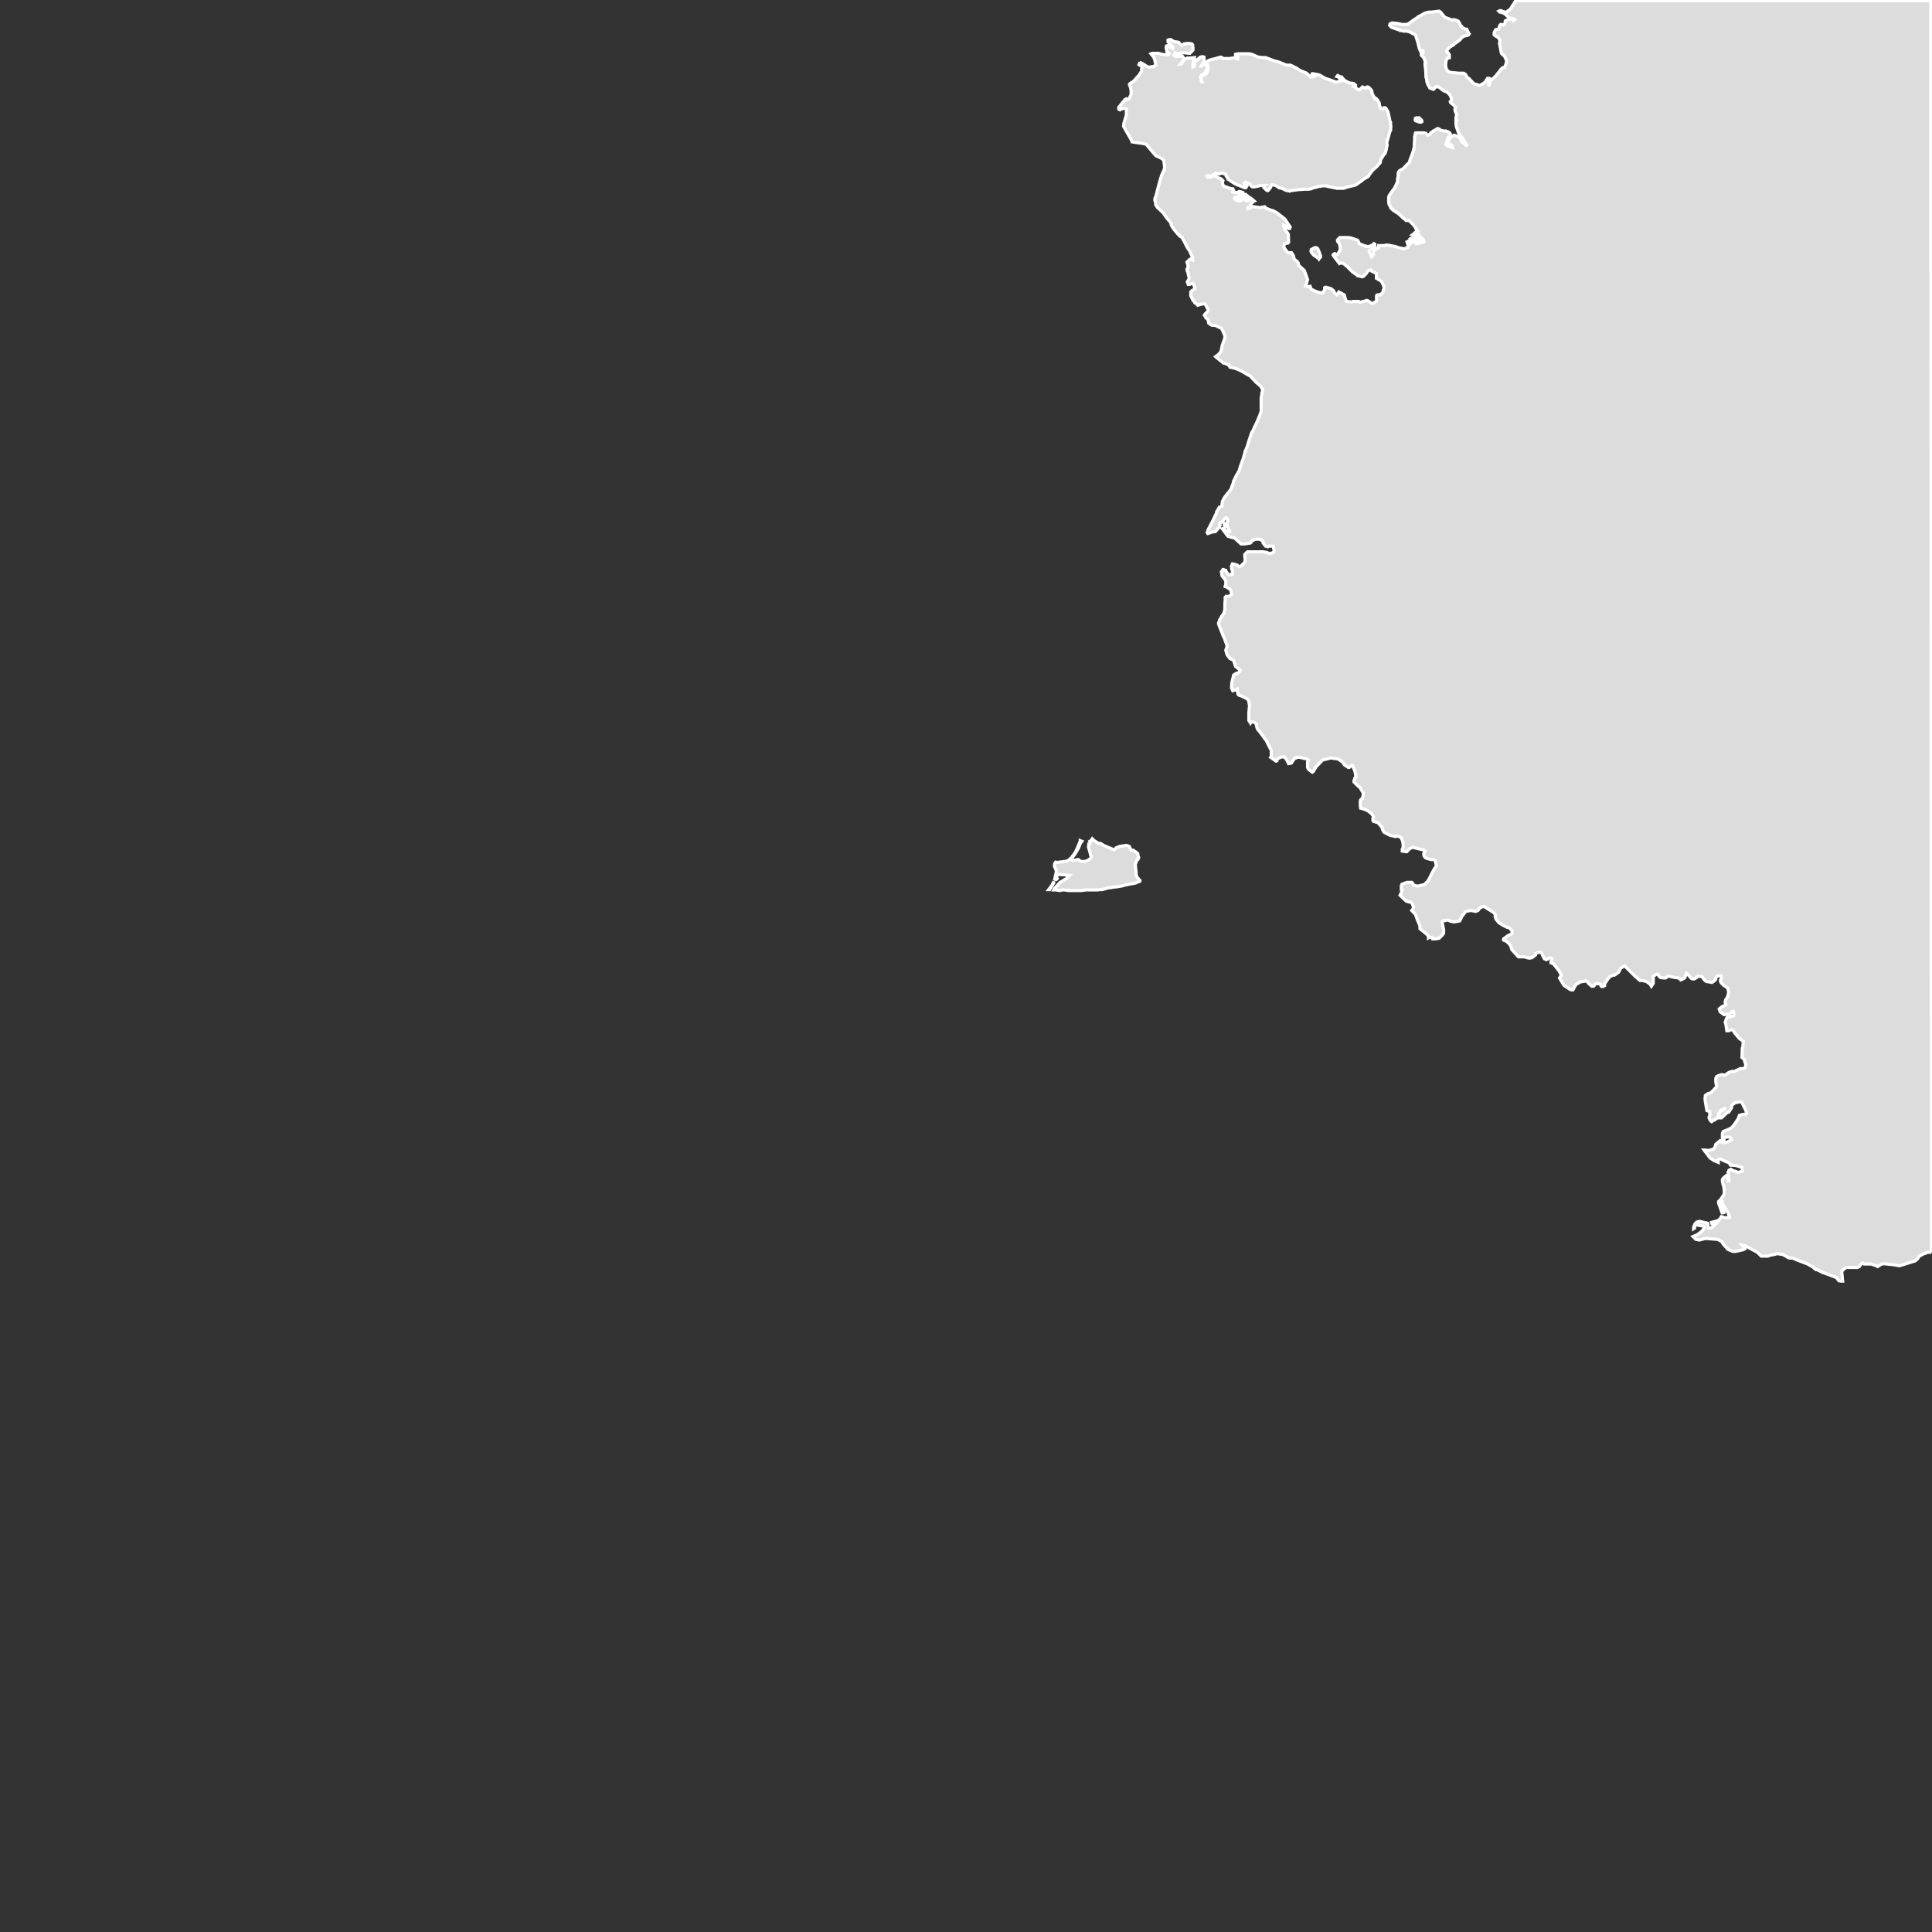 <?xml version="1.0" encoding="UTF-8" standalone="no"?>
<svg width="612px" height="612px" viewBox="0 0 612 612" version="1.1" xmlns="http://www.w3.org/2000/svg" xmlns:xlink="http://www.w3.org/1999/xlink" xmlns:sketch="http://www.bohemiancoding.com/sketch/ns">
    <rect x="0" y="0" width="612" height="612" fill="#333333" stroke="none"/>
    <title>al</title>
    <description>Created with Sketch (http://www.bohemiancoding.com/sketch)</description>
    <defs></defs>
    <g id="Page 1" stroke="none" stroke-width="1" fill="none" fill-rule="evenodd">
        <path d="M342.2,266.3 L342.7,266.5 L342.1,267.4 L341.9,268 L341.6,268.7 L340.6,270.4 L340.4,270.7 L340.1,271.1 L339.7,271.6 L339.2,272.2 L339.7,272.6 L339.8,272.6 L340.4,272.5 L341.3,272.3 L341.6,272.3 L342.4,272.9 L343.6,272.9 L344.5,272.6 L345.5,271.9 L345.7,271.4 L345.5,271 L345.4,270.5 L344.8,268.3 L344.9,267.4 L345.2,267.4 L345.4,266.9 L345.2,266.5 L345.5,266.3 L345.7,266.2 L346,265.7 L346.6,266.3 L347.9,267.1 L348.7,267.2 L349.6,267.8 L352.9,269.2 L353.2,269 L353.3,268.9 L353.5,268.6 L353.9,268.4 L354.5,268.3 L354.7,268.1 L356.8,267.8 L357.7,268.1 L358.3,269.3 L358.6,269.3 L358.9,269.3 L360.1,270.1 L360.4,270.4 L360.5,271.1 L360.7,271.6 L360.5,272.2 L360.2,272.3 L359.8,273.4 L359.6,273.7 L359.9,276.5 L359.9,277.1 L360.1,277.6 L360.2,277.9 L360.5,278.2 L361.1,278.9 L361.1,279.1 L361,279.2 L360.1,279.5 L359.8,279.7 L358.3,280 L358,280 L356.8,280.3 L356.5,280.3 L355.6,280.6 L353.9,280.9 L352.9,281 L351.7,281.2 L350.8,281.3 L350.3,281.5 L350.2,281.5 L349.9,281.6 L349.1,281.8 L348.8,281.8 L348.4,281.8 L347.6,281.9 L347.2,281.9 L346.7,281.9 L346.1,281.9 L344,281.9 L342.5,282.1 L339.7,282.1 L339.2,282.1 L338.8,282.1 L338.5,282.1 L337.1,281.9 L336.5,281.9 L335.8,282.1 L334.4,281.9 L333.8,281.9 L334,281.5 L335.8,279.5 L336.4,279.2 L337.3,278.6 L337.6,278.5 L338.8,277.3 L336.8,277.1 L335.2,277 L334.9,277.3 L334.7,277.4 L334.7,278 L334.9,278.3 L334.6,278.6 L334.4,278.6 L334.1,278.5 L334.3,277.6 L334.4,277.1 L334.6,276.2 L334.6,275.8 L334.3,275 L334.1,274.7 L334,274.1 L334.1,273.5 L334.4,273.1 L334.9,273.2 L337.9,272.8 L338.3,272.6 L339.4,271.7 L339.8,271.1 L340,271 L340.3,270.4 L340.6,270.1 L341.5,268.1 L341.9,267.1 L342.2,266.5 L342.2,266.3 L342.2,266.3 Z M332.5,281.8 L332.2,281.8 L332.8,281 L333.1,280.6 L333.4,280.1 L333.8,279.2 L333.8,279.7 L333.2,280.7 L332.8,281.3 L332.5,281.8 L332.5,281.8 Z M611.8,396.7 L610.9,396.7 L610.4,396.7 L610,397 L609.8,397 L608.9,397.4 L608,397.9 L607.9,398 L607.4,398.8 L606.7,399.4 L601.9,400.9 L601.4,400.9 L599.6,400.6 L596.6,400.3 L596.5,400.3 L596.2,400.4 L595.7,400.6 L595.1,401 L594.8,401.2 L594.5,401 L593.6,400.7 L592.7,400.4 L592.3,400.4 L592,400.4 L591.7,400.4 L590.8,400.4 L590.5,400.4 L590,400.1 L589.9,400.1 L589.6,400.4 L589.3,400.7 L589,401.2 L588.7,401.3 L588.4,401.5 L588.1,401.5 L586.3,401.5 L586,401.5 L585.5,401.5 L585.1,401.5 L584.6,401.6 L584.2,401.9 L583.9,402.2 L583.6,402.5 L583.4,402.8 L583.6,404.8 L583.6,405.2 L583.7,405.8 L583,405.8 L582.5,405.7 L581.9,404.9 L581.6,404.6 L581.2,404.5 L579.1,403.7 L577.4,403.1 L575.6,402.2 L575.3,402.2 L574.7,401.8 L574.3,401.3 L574,401.2 L572.6,400.4 L569.2,399.1 L567.8,398.5 L567.4,398.5 L567.1,398.5 L566.8,398.5 L566.3,398.3 L565.9,398 L565.1,397.6 L564.8,397.4 L562.9,397.1 L562.4,397.3 L560.8,397.6 L560,397.9 L559.7,397.9 L558.5,397.9 L558.2,397.9 L557.9,397.9 L557.6,397.6 L557.3,397.3 L557,397 L556.7,396.7 L552.8,394.6 L551.8,394.4 L552.2,394.9 L552.5,395.2 L552.7,395.6 L552.1,395.9 L549.8,396.4 L548.9,396.4 L547.4,395.8 L545.9,394.1 L545.8,394 L545.8,393.7 L545.2,393.2 L544.1,392.6 L540.2,392.3 L538.3,392.8 L537.2,392.6 L536.3,391.7 L537.2,391.3 L537.7,391.1 L537.8,391 L538.9,390.2 L539.3,389.8 L539.9,388.9 L539.8,388.4 L537.2,388 L536.8,388.6 L536.8,389 L536.5,389.2 L536.5,388.7 L536.8,388 L536.9,387.7 L537.5,387.1 L538.4,386.9 L541,387.5 L541.1,389 L541.7,389 L542.2,388.9 L542.8,388.4 L543.5,387.7 L542.3,387.7 L542.2,387.2 L543.4,386.9 L544.3,386.6 L544.6,386.5 L544.7,386.2 L545,385.9 L545.3,385.4 L546.2,385.7 L547.7,385.7 L547.9,385.6 L547.4,384.2 L545.9,381.7 L545.2,381.5 L545.2,381.8 L545.6,382.4 L546.1,383.6 L546.1,384.1 L545.8,384.2 L545.5,384.2 L544.4,381.1 L544.4,380.6 L544.7,380.3 L545,380.8 L545.3,380.9 L545.6,380.6 L545,380.2 L545.2,379.9 L545.3,379.6 L546.1,378.4 L546.2,377.9 L546.2,377.6 L546.2,377 L546.1,376.6 L546.1,376 L545.8,375.2 L545.6,374.2 L545.6,373.7 L545.8,373.3 L546.7,372.5 L546.8,372.4 L547.1,372.4 L547.4,374 L547.7,374 L547.4,371.3 L547.6,371 L547.7,370.7 L547.9,370.6 L548.3,370.4 L549.1,370.9 L549.7,371 L550.3,371.3 L550.9,371.3 L551.9,371 L551.9,370.7 L551.8,369.8 L550.9,369.5 L549.8,369.2 L548.8,369.1 L548.2,369.1 L547.9,368.6 L547.6,368.3 L545.9,367.6 L545,367.1 L544.7,367.1 L544,367.6 L544.3,367.9 L544.3,368.2 L542.9,367.6 L541.7,366.8 L539.8,364.3 L540.2,364.3 L540.7,364.4 L541.1,364.4 L541.4,364.4 L542.8,364 L542.9,363.8 L543.2,363.5 L543.4,362.8 L543.5,362.5 L544.9,361.3 L545.2,361.4 L545.5,361.9 L546.5,361.9 L547.3,361.7 L548.5,361 L548.2,360.4 L547.9,360.2 L546.8,360.2 L546.2,360.4 L546.1,360.5 L546.1,361 L545.6,360.5 L545.6,359 L545.9,358.4 L546.2,358.3 L547.7,357.7 L548,357.5 L548.3,357.4 L548.9,356.8 L549.2,356.5 L550,355.3 L550.6,354.4 L550.7,354.1 L551,353.3 L552.2,353 L553.1,352.9 L553.3,352.6 L553,351.7 L551.8,349.3 L551.6,349.1 L551.3,349 L549.7,349.3 L549.5,349.4 L548.5,350.2 L548.5,350.9 L547.6,352.3 L547.1,352.4 L546.2,353.3 L545.3,354.1 L545,354.1 L544.6,354.1 L544.6,353.5 L544.7,352.4 L545,352.1 L545.8,351.7 L546.4,351.2 L546.7,350.9 L545.8,351.4 L545,351.8 L544.9,352 L544.6,352.4 L544.4,352.7 L544.3,353.3 L544.1,354.1 L543.2,354.7 L543.1,354.8 L542.8,354.8 L542.2,355.3 L541.9,355.1 L541.4,354.2 L541.4,353.8 L541.6,353.5 L541.6,352.1 L540.7,351.8 L540.2,349 L540.1,348.1 L540.2,347 L541.1,346.4 L541.6,346.3 L542,346.1 L542.3,345.8 L542.6,345.5 L543.8,344.2 L543.7,343.7 L543.5,342.7 L543.5,341.6 L543.7,341.3 L543.8,341 L544.1,340.9 L544.4,340.7 L545.5,340.4 L546.5,340.6 L546.7,340.4 L547.1,340.1 L547.7,339.7 L548.6,339.4 L549.1,339.4 L549.4,339.4 L549.5,339.4 L550,339.1 L551.3,338.5 L551.6,338.5 L552.1,338.5 L552.7,338.3 L552.8,338 L553,337.7 L553,337.3 L552.5,335.6 L552.1,335.2 L551.8,335 L551.9,332 L552.1,331.7 L552.1,331.3 L552.2,329.8 L551,329 L549.5,327.2 L549.1,326.5 L548.6,326.2 L548.3,326.2 L548,326.3 L547.7,326.5 L547,326.5 L546.7,324.5 L546.5,323.8 L546.8,322.9 L547,322.4 L547.1,322.3 L547.4,322.3 L549.1,321.8 L549.2,321.5 L549.2,320.9 L549.2,320.5 L548.9,320.3 L548.6,320.5 L548,321.2 L546.1,321.4 L544.9,320.5 L544.7,319.9 L544.6,319.6 L545.6,318.8 L546.5,318.5 L546.7,318.2 L546.5,317.8 L546.5,317.5 L546.5,317.2 L546.7,316.6 L547.1,316 L547.3,315.7 L547.6,314.3 L547.3,313 L547,312.8 L546.7,312.5 L546.1,312.2 L545.8,311.9 L545.2,311.3 L545,310.9 L545,310.4 L545.2,310.1 L545.3,309.8 L545.3,309.4 L545.2,309.1 L544.4,309.1 L544.1,309.2 L543.7,309.4 L543.5,309.7 L543.5,310.1 L543.4,310.4 L543.1,310.6 L542.8,310.9 L542.3,311.2 L540.5,310.9 L540.1,310.6 L539.6,310 L539.2,309.4 L537.8,309.2 L537.5,309.4 L537.4,309.7 L537.1,309.8 L536.9,310 L536.6,310.1 L536.2,310.1 L535.9,310 L535.6,309.8 L535.3,309.4 L534.5,308.5 L534.2,308.3 L533.9,309.1 L533.8,309.5 L533.6,309.8 L532.7,310.3 L532.4,310.4 L532.1,310.1 L531.7,309.8 L531.4,309.7 L530.9,309.7 L529.3,309.4 L528.8,309.2 L528.4,309.2 L528.1,309.4 L527.8,309.7 L527.5,309.8 L526.1,309.7 L525.8,309.5 L525.5,309.2 L525.4,308.9 L525.1,308.6 L524.8,308.6 L523.7,309.2 L523.7,311.5 L523.1,312.4 L522.8,311.9 L522.4,311.5 L521.5,310.9 L520.3,310.6 L520,310.6 L519.5,310.6 L517.9,309.2 L514.6,305.9 L514.3,306.1 L513.4,306.7 L513.2,307 L513.1,307.3 L512.9,307.6 L512.8,307.9 L512,308.5 L511.4,308.9 L511,308.9 L510.5,309.1 L509.8,309.5 L509.2,310.3 L508.6,311.2 L508.4,311.5 L508.3,311.8 L508.3,312.2 L507.8,312.5 L507.5,312.5 L507.2,312.4 L507.1,311.8 L506.2,311.6 L505.6,311.6 L505.1,311.9 L505,312.2 L504.8,312.4 L504.5,312.4 L504.2,312.4 L503.3,311.6 L503,311.3 L502.9,311 L502.3,310.7 L501.7,310.9 L501.4,310.9 L500.9,311 L500.6,311 L500.2,311.3 L499.9,311.5 L499.6,311.6 L499.3,311.8 L498.7,312.7 L498.4,313.4 L498.2,313.6 L497.9,313.6 L497.3,313.4 L495.4,312.1 L495.1,311.6 L494,309.8 L494.6,308.9 L493.9,307.6 L492.1,305.3 L491.3,305 L491.3,304.6 L491.5,304.1 L491.6,303.8 L491.5,303.5 L490.7,303.4 L490.3,303.8 L490.1,303.8 L489.8,304 L489.5,303.8 L489.2,303.7 L488.6,302.5 L488.5,302.2 L488.3,301.7 L487.7,301.6 L486.8,301.9 L486.5,302 L486.4,302.5 L485.6,303.1 L485.5,303.2 L485.2,303.4 L484.9,303.4 L484.6,303.5 L484.3,303.5 L482.8,303.1 L481.3,303.1 L481,303.1 L478.9,300.8 L478.6,299.8 L478.1,299 L477.1,298.1 L476.3,297.8 L476.3,297.4 L477.1,296.8 L477.5,296.5 L478.7,295.9 L479,295.6 L479,295 L478.6,294.4 L478,293.8 L477.5,293.8 L476.3,293.2 L474.8,292.3 L474.2,291.5 L473.9,291.2 L473.6,290.3 L473.8,289.9 L473.2,289.1 L470.2,287.2 L469.6,287.2 L468.8,287.6 L468.4,288.1 L468.2,288.4 L467.5,288.7 L466.4,288.5 L466,288.4 L464.3,288.7 L463.1,290.3 L462.7,291.1 L462.5,291.5 L462.4,291.7 L460.9,292 L460.6,292 L460.3,292 L459.5,291.8 L459.2,291.7 L458.9,291.5 L458.6,291.5 L458.3,291.5 L457.3,291.7 L457,291.7 L456.8,292.1 L457.3,294.5 L457.3,295.6 L456.8,296.3 L455.9,297.2 L454.7,297.4 L453.8,297.4 L453.7,296.9 L453.2,296.9 L452.9,296.9 L452.5,297.1 L452.5,296.8 L452.3,296.3 L452,296 L451.3,295.4 L449.8,294.2 L449.8,293.9 L449.8,293.3 L449,291.4 L448.4,289.7 L447.2,288.4 L447.5,288.1 L447.8,287.3 L447.5,286.7 L447.4,286.3 L446.8,285.7 L446.5,285.7 L446.2,285.7 L445.7,285.5 L445.4,285.4 L445.1,285.1 L443.5,283.6 L443.8,283 L444.2,281.9 L443.9,281.8 L443.9,281.2 L443.9,280.6 L444.1,280.1 L445.7,279.5 L447.2,279.5 L447.5,279.8 L447.8,280.4 L449,280.7 L449.5,280.6 L450.8,280.3 L451.1,280.3 L451.7,279.7 L452.3,279.1 L453.1,277.7 L453.2,277.4 L454.3,275.3 L455,274.3 L454.7,272.9 L454.7,272.6 L453.8,272.2 L453.7,272.2 L453.4,272.3 L451.9,271.9 L451.4,271.6 L451.1,271.1 L451,270.4 L451.4,269.6 L451.1,269.2 L450.8,269.2 L449.5,268.9 L447.4,268.4 L446.3,269 L446.2,269.2 L445.9,269.5 L445.6,269.8 L444.2,269.6 L444.2,269 L444.4,268.7 L444.5,268.1 L444.4,266.8 L444.2,266.2 L443.8,265.3 L442.7,264.8 L442.6,264.8 L442.1,265 L440.8,264.7 L440.5,264.7 L438.4,263.6 L437.9,262.7 L437.8,262.1 L436.4,260.5 L436.1,260.5 L435.5,260.3 L435.1,260.2 L434.9,259.9 L434.9,259.3 L435.1,258.7 L434.5,257.8 L433.4,256.9 L432.4,256.4 L431.9,256.3 L431.5,256.1 L431,256 L430.9,255.2 L430.9,253.9 L431,253.4 L431.3,253.1 L431.6,253 L431.9,251.3 L431,249.8 L430.6,249.2 L430.3,249.1 L428.9,247.7 L428.9,247.3 L429.1,246.8 L429.2,246.4 L429.5,246.2 L429.5,245.9 L429.2,244.3 L428.6,242.9 L428.5,242.6 L428.5,242.5 L428.2,242.5 L427.9,242.6 L427.4,243.1 L427.1,243.1 L425.9,242.3 L425.3,241.4 L424,240.5 L423.7,240.4 L421.6,240.1 L419.2,240.7 L418.9,240.8 L418.7,241 L416.9,242.9 L416,244.4 L415.7,244.6 L414.5,243.7 L414.2,243.1 L414.2,241.3 L414.5,240.8 L413.9,240.4 L411.7,239.9 L411.4,239.9 L410.6,239.9 L410.5,240.1 L410.2,240.1 L409.3,241.3 L409.1,241.7 L408.2,241.9 L408.1,241.7 L407.8,241.1 L407.6,240.7 L406.9,239.8 L406.6,239.8 L405.8,239.8 L404.6,240.4 L404.5,241 L404.2,241.1 L402.8,240.1 L402.5,239.9 L402.7,239.6 L402.7,239.3 L402.7,237.7 L401.6,235.6 L401.2,234.7 L400.6,233.9 L399.2,232 L398.3,230.9 L398,229.9 L398,229.3 L397.1,228.7 L396.8,228.7 L396.5,228.7 L396.2,228.8 L396.1,229 L395.6,228.2 L395.6,225.8 L395.8,223.6 L395.6,222.2 L395.3,221.6 L395,221.3 L393.7,220.7 L392.9,220.3 L392.6,220.3 L392.2,220 L392,219.1 L391.9,218.3 L391.3,218.6 L391.1,218.6 L391,218.6 L390.5,218.8 L390.4,218.6 L390.1,217.9 L390.2,216.2 L390.8,213.8 L391.1,213.7 L391.4,213.4 L391.9,213.4 L392,213.2 L392.3,213.1 L392.6,212.8 L392.9,212.5 L392.8,212.2 L392.5,212 L391.4,211.1 L390.8,209.3 L390.5,209 L390.2,208.9 L389.9,208.7 L389.6,208.6 L388.7,207.4 L388.3,206 L388.4,205.6 L388.6,205.1 L388.7,204.8 L388.6,204.4 L388.6,204.1 L388.3,203.5 L388,202.6 L387.7,201.8 L387.5,201.5 L386.8,199.7 L386.2,198.2 L386,197.6 L386,197.3 L386.2,197 L386.3,196.4 L386.6,196 L386.9,195.4 L387.5,194.5 L387.7,194.3 L388,193 L388,192.4 L388,191.3 L388.1,190.1 L388.1,189.2 L388.4,188.9 L388.7,188.9 L389,188.9 L389.2,188.9 L389.5,188.8 L389.9,188.5 L390.1,188.3 L390.1,187.9 L389.9,187.1 L389.8,186.8 L389,186.2 L388.7,186.1 L388.3,185.8 L388.1,185.8 L388.1,185.6 L388.3,185.3 L388.3,184.6 L388.3,184.1 L388,183.5 L387.5,182.9 L387.2,182.6 L387.1,182.3 L386.9,181.1 L387.4,180.4 L387.5,180.4 L388.3,180.7 L388.4,181 L388.7,181.4 L388.9,181.9 L389.2,182 L390.2,182 L390.4,181.9 L390.4,181.7 L390.4,181.3 L390.4,180.8 L390.2,180.4 L390.1,179.9 L390.1,179.3 L390.4,178.6 L390.5,178.6 L391.9,179 L392.2,179.3 L392.5,179.5 L393.2,179.2 L394.1,178.3 L394.3,178.1 L394.4,177.4 L394.4,176.9 L394.3,176.3 L394.3,175.7 L394.6,175.3 L395.2,174.8 L397.6,174.8 L399.8,174.8 L400.1,174.8 L401.3,175 L401.9,175.3 L402.2,175.3 L402.5,175.3 L403.1,175.1 L403.4,175 L403.6,174.5 L403.4,173.3 L403.3,173 L402.7,173 L401.9,173 L401.6,173.2 L401.2,173 L400.9,173 L400.1,172 L400.1,171.5 L399.8,171.2 L399.5,171.1 L399.4,170.9 L398.6,170.8 L398.5,170.8 L398,170.8 L397.3,170.9 L397.1,171.1 L396.8,171.1 L396.5,171.4 L396.4,171.7 L396.1,172 L394.3,172.3 L393.4,172.3 L393.1,172.3 L392.9,172.1 L392.8,172 L391.6,170.9 L391.3,170.6 L390.7,170.3 L390.4,170.3 L390.1,170.2 L389.5,170 L389,169.9 L387.2,167.5 L387.7,167.3 L388,167.8 L388.3,168.1 L388.4,168.2 L389.2,168.5 L389.5,168.5 L389.6,168.4 L388.7,166.6 L388.4,166.4 L388.3,166.7 L388,166.6 L387.8,166.3 L387.8,165.8 L388.1,165.8 L388.3,166 L388.7,166 L388.9,164.8 L388.7,164.2 L388.3,164 L387.2,165.2 L386.5,165.7 L386.3,166 L386.5,166.4 L386.3,166.9 L385,168.4 L384.1,168.5 L382.6,169 L382.4,168.7 L382.7,167.8 L383.9,165.5 L384.7,163.9 L384.8,163.6 L385,163.3 L385.1,163 L385.3,162.7 L385.4,162.1 L385.9,161.3 L386.2,160.7 L386.6,160.6 L386.9,160.4 L387.1,160.3 L387.1,159.7 L387.2,158.9 L387.8,157.7 L388.7,156.5 L389.3,155.8 L389.9,155 L390.1,154.6 L390.2,154.1 L390.4,153.8 L390.4,153.7 L390.5,153.4 L390.7,152.9 L390.7,152.6 L391.4,151.1 L392.3,149.5 L392.5,149.2 L392.9,147.8 L393.8,145.3 L394.4,143.2 L394.4,143 L394.7,142.4 L395.2,141.1 L395.5,140 L396.5,137 L397,136.3 L397.3,135.4 L397.6,134.9 L398.2,133.6 L398.8,132.2 L399.5,130.3 L399.5,129.8 L399.5,129.4 L399.5,128.8 L399.5,128.5 L399.5,125.9 L399.7,125 L399.7,124.6 L399.8,124.3 L400,123.4 L399.2,122.2 L397.9,121.1 L396.2,119.3 L395.9,119 L395.6,118.9 L393.2,117.5 L391.6,116.8 L391,116.6 L389.6,116.3 L389.5,116 L388.9,115.4 L388.4,115.3 L388.1,115.1 L387.5,115 L387.2,114.7 L385.3,113.2 L385.1,113 L385.3,112.9 L385.4,112.7 L385.6,112.6 L385.9,112.3 L386,112.3 L386.5,111.7 L386.8,111.2 L387.2,109.3 L387.5,108.5 L387.7,107.9 L387.8,107.6 L388,107 L388,106.7 L388,106.3 L387.1,104.3 L386.9,104 L385.4,103.3 L385.1,103.1 L385,103.1 L383.9,103 L383.8,103 L383.5,102.8 L382.9,102.4 L382.7,101.5 L382.7,101.2 L382.4,100.9 L382.3,100.9 L382,100.7 L381.7,100.1 L381.5,99.84 L381.8,99.39 L382,99.24 L382.4,98.79 L382.6,98.64 L382.7,98.04 L381.8,96.39 L381.5,96.24 L381.2,96.24 L381.1,96.24 L380.5,96.39 L380.2,96.39 L380,96.54 L379.7,96.54 L379.4,96.69 L379.1,96.39 L379,96.24 L378.8,96.09 L378.5,95.94 L378.2,95.34 L377.9,95.19 L377.8,94.89 L377.2,93.69 L377.2,92.94 L377.2,92.49 L377.3,92.34 L377.6,92.04 L377.9,91.89 L378.2,91.74 L378.4,91.59 L378.5,91.29 L378.1,90.09 L377.9,89.79 L377.8,89.79 L377.5,89.79 L377.2,89.94 L376.7,90.09 L376.4,90.09 L376.3,89.79 L376.1,89.34 L376.4,88.74 L376.6,88.44 L376.7,87.99 L376.4,86.94 L376.3,86.19 L376.1,85.89 L376,85.29 L376.1,85.14 L376.3,84.84 L376.3,83.94 L376,83.04 L376.9,82.14 L377.2,81.99 L377.5,82.14 L377.8,82.29 L377.8,81.54 L377,79.89 L376.9,79.59 L376.1,78.39 L375.1,76.44 L374.6,75.54 L374.5,75.24 L374.2,75.09 L374,74.94 L373.7,74.79 L373.6,74.49 L373.3,74.34 L371.9,72.69 L371.3,71.79 L371.2,71.64 L371,71.19 L370.9,70.59 L369.4,68.79 L369.1,68.34 L368.6,67.59 L368.3,67.29 L367.9,66.84 L367.7,66.69 L367.4,66.39 L366.7,65.79 L366.4,65.34 L366.1,64.89 L366.1,64.44 L365.9,63.69 L365.8,63.39 L365.9,62.64 L366.1,62.34 L367.3,57.69 L368,55.44 L368.6,54.09 L368.8,53.94 L368.8,53.49 L368.9,53.19 L368.9,52.59 L368.6,50.64 L367.7,50.04 L366.4,49.44 L366.1,49.29 L364.7,47.64 L363.2,45.84 L363.1,45.69 L361.7,45.39 L359.5,45.09 L358.6,44.94 L358.3,44.19 L357.1,42.09 L355.9,39.99 L356,39.09 L356.5,37.44 L356.8,36.39 L356.8,36.09 L356.8,35.19 L356.8,34.59 L356.6,34.44 L356.2,34.29 L356,34.29 L355.1,34.59 L354.8,34.59 L354.7,34.74 L354.4,34.59 L354.4,34.29 L354.4,33.99 L355.7,32.34 L356.3,31.74 L356.3,31.59 L356.6,31.44 L356.8,31.29 L357.1,31.44 L357.2,31.44 L357.5,31.44 L357.7,31.29 L357.8,30.99 L358,30.54 L358.1,30.39 L358.3,29.94 L358.3,29.79 L358.3,28.59 L358.1,27.69 L358,27.39 L357.8,26.94 L357.8,26.64 L358.3,26.19 L358.7,26.04 L359,25.74 L359.2,25.59 L359.3,25.59 L359.6,25.14 L360.7,23.94 L361.4,22.89 L361.6,22.59 L361.7,21.24 L361.3,20.64 L361,20.64 L360.8,20.49 L361,20.04 L361.1,20.04 L361.3,19.89 L361.4,19.89 L362.2,20.34 L362.5,20.49 L362.6,20.64 L362.9,20.79 L363.4,21.09 L363.8,21.24 L364,21.24 L365.3,21.09 L365.5,21.09 L365.6,20.94 L365.8,20.79 L366.1,20.64 L366.1,20.19 L365.9,19.59 L365.8,18.99 L365.6,18.39 L365.2,17.79 L364.6,17.04 L365,16.89 L367,16.89 L368,17.19 L368.9,17.34 L370,17.34 L370.3,17.19 L370.4,17.04 L370.1,16.74 L369.8,16.74 L369.7,16.59 L369.4,15.09 L369.5,14.64 L369.7,14.64 L369.8,14.49 L370,14.49 L370.1,14.64 L370.7,14.94 L371,15.09 L371.5,15.39 L371.6,14.94 L371,14.34 L370.9,14.19 L370.7,14.04 L370,13.29 L370,12.69 L370.4,12.54 L370.6,12.54 L370.9,12.54 L371.8,13.14 L372.7,13.29 L372.8,13.29 L373.4,13.44 L373.9,14.04 L374.3,14.34 L374.6,14.34 L374.8,14.19 L374.9,14.19 L375.1,13.89 L376.3,13.74 L376.4,13.74 L377.5,13.89 L377.6,14.04 L377.8,14.19 L377.9,15.39 L377.9,15.84 L377.8,15.99 L377.2,16.59 L377,16.74 L376.9,16.89 L376.7,16.89 L375.4,16.74 L374.5,16.74 L373.6,16.89 L372.7,16.89 L372.2,16.74 L371.9,17.49 L372.2,17.79 L372.5,17.94 L373.1,17.79 L374.2,17.79 L374.3,17.79 L374.5,17.79 L375.2,18.69 L374.2,20.04 L373.9,20.34 L374,20.34 L374.3,20.19 L374.6,19.59 L374.9,19.14 L375.2,18.84 L376.1,18.39 L377.2,18.39 L378.4,18.24 L378.4,18.84 L378.1,19.29 L378.1,19.59 L377.8,20.49 L377.9,20.64 L377.9,21.24 L378.4,20.94 L378.4,20.34 L378.4,19.89 L378.4,19.59 L379.4,18.84 L380.2,18.09 L380.9,17.94 L381.4,18.09 L381.4,19.29 L381.1,20.19 L380.8,20.34 L380.5,20.94 L380.6,20.94 L381.2,20.49 L381.4,20.34 L381.8,20.34 L382.6,21.39 L382.4,21.69 L381.7,23.04 L381.5,23.34 L381.2,23.49 L381.1,23.64 L380.6,23.79 L380.5,24.09 L380.3,24.24 L380.3,24.54 L380.6,25.89 L380.8,25.89 L380.6,25.44 L380.5,24.69 L380.6,24.39 L380.6,24.24 L381.7,23.64 L382.3,23.19 L382.4,23.04 L382.7,21.54 L382.7,21.24 L382.3,20.19 L382.3,19.74 L382.4,19.44 L382.6,19.29 L382.9,19.14 L383.8,18.84 L384.5,18.69 L385.6,18.39 L386.6,18.09 L387.1,18.24 L387.2,18.54 L388.6,18.54 L389.5,18.54 L390.4,18.39 L391,18.39 L391.1,18.24 L391.3,18.24 L391.6,18.24 L391.7,18.54 L392,18.69 L392.2,17.94 L391.4,17.49 L391.4,17.19 L392.2,17.04 L393.1,17.04 L393.7,17.04 L395.6,17.04 L396.5,17.19 L398.6,18.09 L400,18.24 L400.6,18.24 L400.9,18.24 L403.7,19.29 L404.9,19.59 L406,20.04 L407.5,20.64 L408.5,20.64 L408.8,20.64 L409.4,20.94 L409.7,21.09 L410.9,21.69 L411.7,22.29 L413.9,23.19 L414.5,23.79 L415.1,24.39 L415.9,24.39 L416.2,24.24 L415.6,24.09 L415.4,23.94 L415.7,23.34 L416,23.34 L418.1,23.79 L418.3,23.94 L419.8,24.84 L420.8,25.14 L422.5,25.74 L422.8,25.89 L422.9,25.89 L423.2,26.04 L424.4,25.74 L425,25.59 L424.1,24.54 L424,24.39 L423.5,24.24 L423.7,23.94 L423.8,23.94 L424.1,24.09 L424.7,24.39 L425,24.39 L425.2,24.69 L425.9,25.44 L426.1,25.59 L427.3,26.19 L427.6,26.34 L428.2,26.34 L428.8,26.49 L429.4,26.94 L429.4,27.24 L428.9,27.39 L429.7,27.99 L430.3,28.44 L430.4,28.44 L430.7,28.44 L431.6,27.54 L432.5,27.99 L432.7,27.99 L432.8,27.69 L433,27.54 L433.3,27.54 L433.6,27.69 L434.3,28.44 L434.5,28.74 L434.6,29.04 L434.6,29.49 L435.5,31.29 L435.7,31.14 L435.8,31.29 L436,31.29 L436.4,31.74 L436.9,32.64 L437,33.39 L437.3,34.29 L437.5,34.44 L437.8,34.59 L438.2,34.59 L438.4,34.44 L438.4,34.14 L438.7,34.14 L438.8,34.14 L439.1,34.44 L439.7,35.49 L440.3,38.34 L440.5,38.79 L440.5,39.09 L440.5,39.54 L440.6,40.14 L440.5,40.89 L440.5,41.34 L440.3,41.64 L440.2,41.94 L440,42.69 L439.3,45.09 L439.3,45.39 L439.4,45.84 L439.1,47.49 L438.8,48.39 L438.7,48.69 L438.5,48.84 L438.2,49.14 L438.1,49.29 L438.1,49.44 L437.5,50.34 L437.3,50.64 L437.3,51.24 L437.2,51.54 L436,52.89 L434.8,53.94 L433.9,55.14 L433.7,55.44 L433.6,55.59 L433.4,55.89 L432.4,56.49 L431.9,56.79 L431,57.54 L430.7,57.69 L429.7,58.44 L429.4,58.59 L428.9,58.74 L427,59.19 L425.6,59.64 L425.5,59.64 L425.2,59.64 L423.5,59.64 L422,59.34 L421.4,59.19 L421.3,59.19 L420.5,59.04 L420.4,58.89 L419.5,58.89 L418.6,58.89 L418.3,59.04 L417.8,59.04 L416.9,59.34 L416.6,59.34 L416.2,59.49 L416,59.49 L415.4,59.79 L414.5,59.94 L413.9,59.94 L413.3,59.94 L411.2,60.09 L410,60.24 L409,60.39 L408.8,60.39 L408.5,60.54 L408.1,60.39 L407.8,60.39 L407.6,60.39 L406,59.64 L405.2,59.49 L404.8,59.19 L404.3,58.89 L403.6,58.59 L403.3,58.59 L402.8,58.59 L402.7,58.74 L402.5,59.19 L402.5,59.34 L402.4,59.49 L401.8,60.24 L401.6,60.39 L401.5,60.39 L401.2,60.24 L400.3,59.34 L400.3,59.04 L400.4,58.89 L400.6,58.74 L399.7,58.74 L399.2,58.74 L398.8,58.89 L397.3,59.19 L396.7,59.19 L396.5,59.04 L396.2,58.74 L395.9,58.29 L395.6,58.14 L394.6,57.69 L394.1,57.99 L394.3,58.44 L394.6,58.59 L394.9,58.74 L395,58.89 L394.6,59.49 L394.3,59.49 L392.5,58.74 L392,58.59 L391.7,58.44 L391.1,58.14 L389.9,57.39 L389.6,57.09 L389,56.79 L388.9,56.49 L388.6,56.04 L388.4,55.74 L388.3,55.14 L387.5,54.99 L387.4,54.84 L386.9,54.84 L386.6,54.84 L386.5,54.99 L386.2,55.14 L386,55.14 L385.7,54.99 L385.3,54.84 L385.1,54.84 L384.5,55.29 L383.6,55.74 L383.3,55.89 L383,55.74 L382.6,55.59 L382.3,55.74 L382.3,55.89 L382.7,56.19 L383.8,56.04 L383.9,56.04 L384.1,55.89 L384.1,55.74 L384.4,55.59 L384.5,55.59 L384.8,55.59 L385.6,56.19 L386.8,56.64 L386.9,56.79 L387.1,56.94 L387.4,57.24 L387.2,57.84 L387.5,58.89 L388.7,59.34 L390.1,59.79 L390.5,59.79 L390.8,60.39 L390.2,60.69 L390.1,60.69 L391,60.99 L391.3,60.99 L391.9,60.99 L392.2,60.84 L392.5,60.69 L392.6,60.69 L392.9,60.69 L393.7,60.99 L393.7,61.44 L392.9,61.29 L392.6,61.29 L392.5,61.29 L392.5,61.89 L392.3,62.19 L392.2,62.49 L392,62.49 L391.7,62.49 L391.6,62.49 L391.3,62.49 L391.1,62.64 L391.1,62.79 L391.1,62.94 L392.3,62.49 L392.5,62.49 L392.8,62.04 L393.2,61.59 L393.5,61.59 L394.4,61.59 L394.6,61.59 L395.5,62.34 L395.3,62.64 L394.9,62.49 L394.6,62.49 L394.3,62.49 L394,62.49 L393.2,62.49 L393.2,62.64 L393.2,62.79 L392.9,62.79 L392.9,62.94 L392.6,62.94 L392,63.54 L392.5,63.69 L392.8,63.69 L393.1,63.54 L393.2,63.39 L393.2,63.09 L393.5,62.94 L393.8,62.94 L394.3,63.24 L394.6,63.54 L395,63.54 L395.3,63.54 L395.9,63.24 L395.9,62.94 L396.2,62.79 L396.4,62.94 L397.3,63.69 L397,63.84 L396.4,64.44 L395.9,65.49 L395.3,65.79 L395.3,66.09 L396.4,65.79 L396.7,65.49 L397.3,65.49 L398,65.64 L398.3,65.64 L399.1,65.79 L400.6,65.49 L401,65.94 L402.5,66.54 L403.1,66.69 L403.7,66.99 L404,67.14 L404.3,67.29 L405.7,68.34 L407,69.39 L407.2,69.69 L408.7,71.94 L408.5,72.39 L408.2,72.39 L407.8,72.09 L407.6,71.79 L407,71.49 L406.6,71.34 L406.6,71.64 L406.9,72.54 L407.8,73.74 L408.1,74.19 L408.2,76.74 L407.9,77.04 L407.3,77.04 L407,77.19 L406.7,77.79 L406.7,78.39 L407.8,79.89 L408.5,80.19 L408.7,80.04 L408.8,80.04 L409.1,80.04 L409.7,80.94 L410,82.14 L410.8,82.74 L411.2,83.19 L411.4,84.09 L412.1,84.69 L413.2,85.74 L414.2,88.59 L413.8,89.94 L413.8,90.24 L413.6,90.54 L414.4,90.84 L415,90.69 L415.1,90.99 L415.3,91.59 L416.9,92.34 L418.4,92.79 L419,92.79 L419,92.64 L419.6,91.89 L419.6,91.14 L419.8,90.99 L420.1,90.99 L421.6,91.44 L422.2,91.89 L422.5,92.19 L422.6,92.64 L423.5,93.39 L423.7,93.24 L424.1,92.49 L425.8,93.39 L426.1,94.44 L426.4,95.34 L426.5,95.49 L428,95.64 L428.2,95.64 L428.3,95.64 L428.6,95.49 L428.9,95.49 L430.4,95.49 L430.7,95.79 L431.8,95.49 L432.5,95.34 L432.8,95.19 L433.1,95.19 L433.4,95.34 L433.9,95.64 L434.2,95.94 L434.5,96.09 L434.9,96.09 L435.1,95.94 L435.2,95.94 L435.8,95.49 L436,95.34 L436.1,94.89 L436,94.29 L436.1,93.54 L436.4,93.39 L436.9,93.39 L437.2,93.39 L437.3,93.24 L437.6,93.09 L438.1,92.49 L438.2,92.19 L438.2,91.89 L438.4,91.44 L438.4,91.14 L438.4,90.84 L438.2,90.39 L437.8,89.49 L437.5,89.04 L437.2,88.89 L437,88.74 L436.7,88.59 L436.3,88.29 L436,88.14 L436,87.84 L436,86.64 L435.4,86.34 L434.5,85.89 L434.2,85.44 L433.4,85.74 L432.8,86.64 L431.9,87.54 L431.8,87.54 L431.5,87.69 L430.4,87.39 L430.1,87.39 L430,87.24 L429.8,87.09 L428.5,86.19 L428.2,85.89 L427.9,85.59 L427.6,85.29 L427,84.69 L425.8,83.64 L425.5,83.49 L425.3,83.34 L425,83.34 L424.6,83.34 L424.3,83.49 L422.8,81.54 L422.3,80.79 L422.5,80.49 L422.8,80.34 L423.1,80.49 L423.2,80.64 L423.5,80.64 L423.8,80.49 L424.6,78.99 L424.4,77.64 L424.1,76.89 L423.8,76.59 L423.7,76.44 L423.7,75.99 L424.4,75.24 L424.7,75.24 L425.3,75.24 L427.1,75.24 L428,75.39 L429.8,75.99 L430.1,76.14 L430.4,76.74 L430.6,77.19 L430.9,77.34 L432.4,77.94 L432.7,77.94 L432.8,78.09 L433.1,78.09 L433.4,78.09 L433.7,78.09 L434,77.94 L434.3,77.79 L434.6,77.79 L435.1,77.34 L435.2,77.19 L435.5,77.34 L435.5,78.09 L435.1,78.84 L434.9,78.84 L434.6,78.84 L434.5,78.99 L433.9,79.29 L433.7,79.59 L434.5,81.39 L434.6,81.39 L435.1,80.64 L434.9,80.34 L434.9,79.89 L435.7,78.99 L435.8,78.84 L436.6,78.54 L436.7,77.79 L437,77.79 L437.6,77.79 L437.9,77.79 L438.4,77.79 L438.5,77.79 L439,77.64 L439.1,77.64 L439.6,77.64 L442,78.09 L443.3,78.54 L444.2,78.69 L444.7,78.84 L445.1,78.69 L445.9,78.39 L446.8,77.04 L446.5,77.04 L446.3,77.19 L446.3,77.49 L446,77.64 L445.9,77.19 L445.7,76.59 L446,76.44 L447.2,76.44 L447.5,76.59 L447.8,76.59 L448.3,76.89 L448.6,77.19 L449,77.19 L450.7,76.74 L451,76.74 L451.1,76.59 L451,76.14 L450.7,75.69 L450.4,75.54 L450.2,75.39 L449.2,74.04 L449,73.59 L449.2,73.29 L449,72.99 L448.6,72.54 L448.4,72.24 L448.3,71.94 L447.7,71.19 L446.5,69.99 L446.2,69.84 L446,69.84 L445.7,69.84 L445.4,69.84 L445,69.39 L444.5,69.09 L443.9,68.49 L443.2,67.89 L442.7,67.44 L442.1,67.14 L442,66.99 L441.8,66.84 L441.4,66.69 L441.1,66.39 L440.6,65.94 L440.5,65.64 L440.3,65.19 L440,64.74 L439.9,63.99 L439.9,63.24 L439.9,62.94 L439.9,62.49 L440,62.04 L440.2,61.74 L440.3,61.59 L440.5,61.44 L440.6,61.14 L440.8,60.84 L441.7,59.64 L442.4,58.29 L442.4,58.14 L442.6,57.99 L442.7,57.54 L442.7,56.64 L442.9,55.89 L442.9,55.59 L442.9,55.14 L442.9,54.84 L443,54.69 L443,54.54 L443.2,54.24 L443.3,54.09 L443.8,53.79 L444.1,53.64 L444.4,53.49 L444.7,53.19 L445.7,52.14 L446.2,51.69 L446.5,51.39 L446.6,50.79 L447.4,48.69 L447.8,47.49 L447.8,47.19 L448,46.74 L448,45.84 L448.1,44.19 L448.1,43.59 L448.1,43.29 L448.3,42.54 L448.3,42.24 L448.4,42.09 L448.7,42.09 L449.5,42.09 L449.8,42.09 L451,42.09 L451.1,42.09 L451.7,42.24 L451.9,42.54 L452.2,42.84 L452.6,42.69 L453.1,42.39 L453.2,42.09 L453.7,41.79 L454,41.49 L454.4,41.34 L455.3,40.74 L455.6,40.74 L455.9,40.89 L456.2,41.19 L457.3,41.49 L457.6,41.49 L457.7,41.49 L458,41.49 L458.8,41.79 L458.9,41.94 L459.2,42.09 L459.4,42.39 L459.4,42.69 L459.2,42.99 L459.1,43.14 L458.8,43.44 L458.6,43.74 L458.5,44.19 L458,45.69 L458.6,46.29 L460.1,46.74 L460,46.29 L459.7,45.84 L459.2,45.69 L458.9,45.84 L458.6,45.69 L458.8,44.79 L458.8,44.64 L458.9,44.34 L459.8,43.29 L459.8,43.14 L460.7,42.84 L461.5,43.14 L462.5,43.74 L462.8,44.04 L462.8,44.64 L463.1,44.94 L464.8,46.29 L463.4,43.89 L462.5,42.84 L462.2,42.39 L461.9,41.79 L461.5,40.59 L461.3,39.99 L461.3,39.69 L461.2,39.24 L461.2,39.09 L461.2,38.79 L461.2,38.49 L461.3,38.34 L461.2,38.34 L461.2,37.74 L461.2,37.44 L461.2,37.14 L461.3,36.84 L461.5,36.54 L460.9,35.04 L460.9,34.74 L460.9,34.44 L461,34.14 L460.9,33.69 L460.6,33.39 L459.5,32.49 L459.4,32.19 L459.7,31.89 L459.8,31.59 L459.8,31.29 L459.4,30.24 L458.9,29.64 L458.2,29.04 L457.6,28.89 L457.3,28.74 L456.5,28.14 L455.8,27.54 L455.5,27.54 L455.2,27.39 L455,27.54 L454.7,27.54 L454.6,27.69 L454.4,27.84 L454.3,28.14 L454.1,28.29 L454,28.29 L453.2,27.99 L452.9,27.84 L452.6,27.24 L452.3,26.79 L452.2,26.49 L452,25.89 L451.9,25.14 L451.9,24.84 L451.7,24.54 L451.7,23.79 L451.6,22.14 L451.4,20.49 L451.4,20.19 L451.6,20.19 L451.6,19.74 L451.1,18.54 L451,18.24 L450.5,17.79 L450.2,17.34 L450.2,17.04 L450.5,16.89 L450.8,16.74 L450.8,16.14 L450.5,15.99 L450.4,16.14 L450.4,16.44 L450.1,16.44 L449.6,15.39 L449.2,13.74 L448.9,12.69 L448.7,12.09 L448.4,11.19 L448.1,10.89 L447.8,10.74 L447.7,10.74 L447.2,10.44 L446.6,10.14 L446.2,9.991 L445.4,9.841 L445,9.841 L444.5,9.841 L444.1,9.691 L443.9,9.691 L443.6,9.691 L443.5,9.541 L442.9,9.391 L441.2,8.791 L440.9,8.641 L440.8,8.641 L440.5,8.341 L440.2,8.041 L440.3,7.591 L440.6,7.441 L440.8,7.441 L440.9,7.291 L441.2,7.291 L441.4,7.291 L442.7,7.441 L443.5,7.591 L443.9,7.741 L444.5,7.741 L444.8,7.741 L445.4,7.741 L445.6,7.741 L445.9,7.741 L446,7.591 L446.2,7.591 L446.3,7.441 L447.7,6.391 L448.9,5.641 L449.2,5.341 L449.3,5.341 L449.8,5.041 L450.1,4.891 L451.1,4.291 L451.9,3.991 L452,3.991 L452.6,3.841 L453.4,3.841 L455.9,3.541 L456.5,3.991 L456.5,4.141 L456.8,4.441 L457.7,5.491 L460.1,6.391 L460.3,6.391 L460.4,6.241 L460.7,6.241 L461.6,6.541 L461.9,6.691 L462.4,7.441 L462.5,7.891 L463,8.341 L463.1,8.641 L464.2,9.241 L464.6,9.241 L465.2,10.44 L465.4,10.74 L465.2,11.04 L464.9,11.19 L463.6,11.49 L463,11.94 L462.8,12.24 L462.5,12.54 L462.4,12.69 L460.7,13.89 L460.3,14.34 L459.8,14.49 L459.7,14.64 L459.2,14.94 L459.1,15.09 L458.8,15.39 L458.6,15.54 L458.5,15.69 L458.3,16.14 L458.3,16.44 L458.6,16.59 L458.9,17.04 L459.1,17.34 L459.1,17.79 L459.1,18.24 L458.9,18.24 L458.8,18.39 L458.6,18.39 L458.3,18.69 L458.2,18.99 L458,19.44 L458,19.89 L458,20.04 L457.9,20.64 L458,21.09 L458,21.39 L458.5,22.44 L458.8,22.59 L459.2,22.89 L460.3,23.04 L460.6,23.04 L462.1,23.19 L462.4,23.19 L462.8,23.19 L463.3,23.19 L463.6,23.19 L463.9,23.34 L464.3,23.64 L464.5,24.09 L464.8,24.54 L465.5,24.99 L465.7,25.29 L467,26.64 L467.3,26.64 L468.8,27.09 L470,26.34 L470.2,26.19 L470.5,25.89 L470.8,25.44 L470.9,25.29 L471.1,24.99 L471.2,24.84 L471.4,24.84 L471.5,24.84 L471.8,24.84 L472,25.14 L471.7,25.74 L471.5,27.24 L472,26.49 L472,25.89 L472,25.74 L472.1,25.44 L472.4,25.29 L473,24.84 L473.8,24.09 L474.5,23.19 L475.1,22.44 L475.3,22.29 L475.4,21.99 L475.6,21.84 L475.7,21.69 L475.9,21.54 L476.2,21.39 L476.3,21.39 L476.6,21.39 L476.9,20.64 L477.2,19.74 L477.2,19.29 L477.1,18.84 L476.5,17.64 L476.2,17.49 L475.9,17.19 L475.6,16.89 L475,13.74 L475.1,13.29 L475.1,12.84 L475,12.39 L474.7,12.09 L474.5,11.79 L474.2,11.64 L473.9,11.49 L473.3,11.04 L473.3,10.59 L473.3,10.29 L473.8,9.391 L474.4,9.241 L474.7,9.241 L475,8.341 L475,8.191 L475.4,7.741 L475.6,7.741 L476,7.891 L476.2,7.891 L476.6,7.591 L476.8,7.141 L476.8,6.691 L476.9,6.541 L478.1,6.091 L478.7,6.091 L479.2,6.391 L479.3,6.541 L479.8,6.391 L479.9,6.241 L479.3,5.941 L478,5.641 L476.8,4.441 L476.5,4.291 L476.2,4.141 L475.9,3.991 L475.3,3.841 L475.1,3.841 L474.8,3.541 L475.1,3.391 L475.3,3.391 L475.6,3.391 L476,3.691 L476.3,3.691 L476.5,3.841 L476.9,3.841 L477.2,3.841 L477.4,3.691 L477.5,3.541 L478,3.241 L478.1,3.241 L478.6,2.641 L478.7,2.491 L480.1,0.241 L611.6,0.241 L611.8,396.741 L611.8,396.7 Z M416.9,78.441 L417.2,78.591 L417.4,78.741 L418,80.091 L418.1,80.691 L418.3,80.991 L418.3,81.141 L418.3,81.291 L418.3,81.441 L418.1,81.591 L418,81.741 L417.8,82.041 L417.7,81.891 L416,80.691 L415.9,80.541 L415.7,80.241 L415.4,79.941 L415.3,79.641 L415.3,79.491 L415.3,79.341 L415.4,79.191 L415.4,79.041 L416.2,78.591 L416.6,78.441 L416.8,78.441 L416.9,78.441 L416.9,78.441 Z M448.7,37.341 L448.9,37.341 L449.2,37.341 L449.3,37.341 L449.5,37.341 L449.6,37.341 L449.8,37.641 L450.2,37.941 L450.4,38.241 L450.4,38.391 L450.4,38.541 L450.2,38.691 L449.9,38.691 L449.8,38.691 L449.6,38.691 L448.9,38.391 L448.4,38.241 L448.3,38.091 L448.3,37.941 L448.3,37.791 L448.4,37.641 L448.4,37.491 L448.6,37.491 L448.7,37.341 L448.7,37.341 Z M448.6,73.791 L449.6,75.141 L450.2,75.741 L450.5,76.191 L450.5,76.341 L450.4,76.491 L450.2,76.491 L449.9,76.341 L449.8,76.341 L449.6,76.191 L449.5,76.341 L449.3,76.341 L449.3,76.491 L449,76.641 L448.9,76.641 L448.7,76.641 L448.4,76.491 L448.3,76.341 L447.4,76.041 L447.2,76.041 L447.1,76.041 L446.8,76.041 L446.6,75.891 L446.6,75.741 L446.8,75.591 L447.1,75.441 L447.2,75.441 L447.8,75.591 L448,75.741 L448.1,75.891 L448.3,75.891 L448.4,75.891 L448.6,75.891 L448.7,75.891 L448.7,75.741 L448.9,75.741 L448.9,75.591 L448.9,75.441 L448.7,75.141 L448.4,74.841 L448.3,74.691 L448.1,74.691 L447.8,74.541 L447.4,74.391 L448,73.941 L448.1,73.791 L448.3,73.791 L448.4,73.641 L448.6,73.791 L448.6,73.791 Z M448.6,73.791" id="ru" stroke="#FFFFFF" fill="#DCDCDC"></path>
    </g>
</svg>